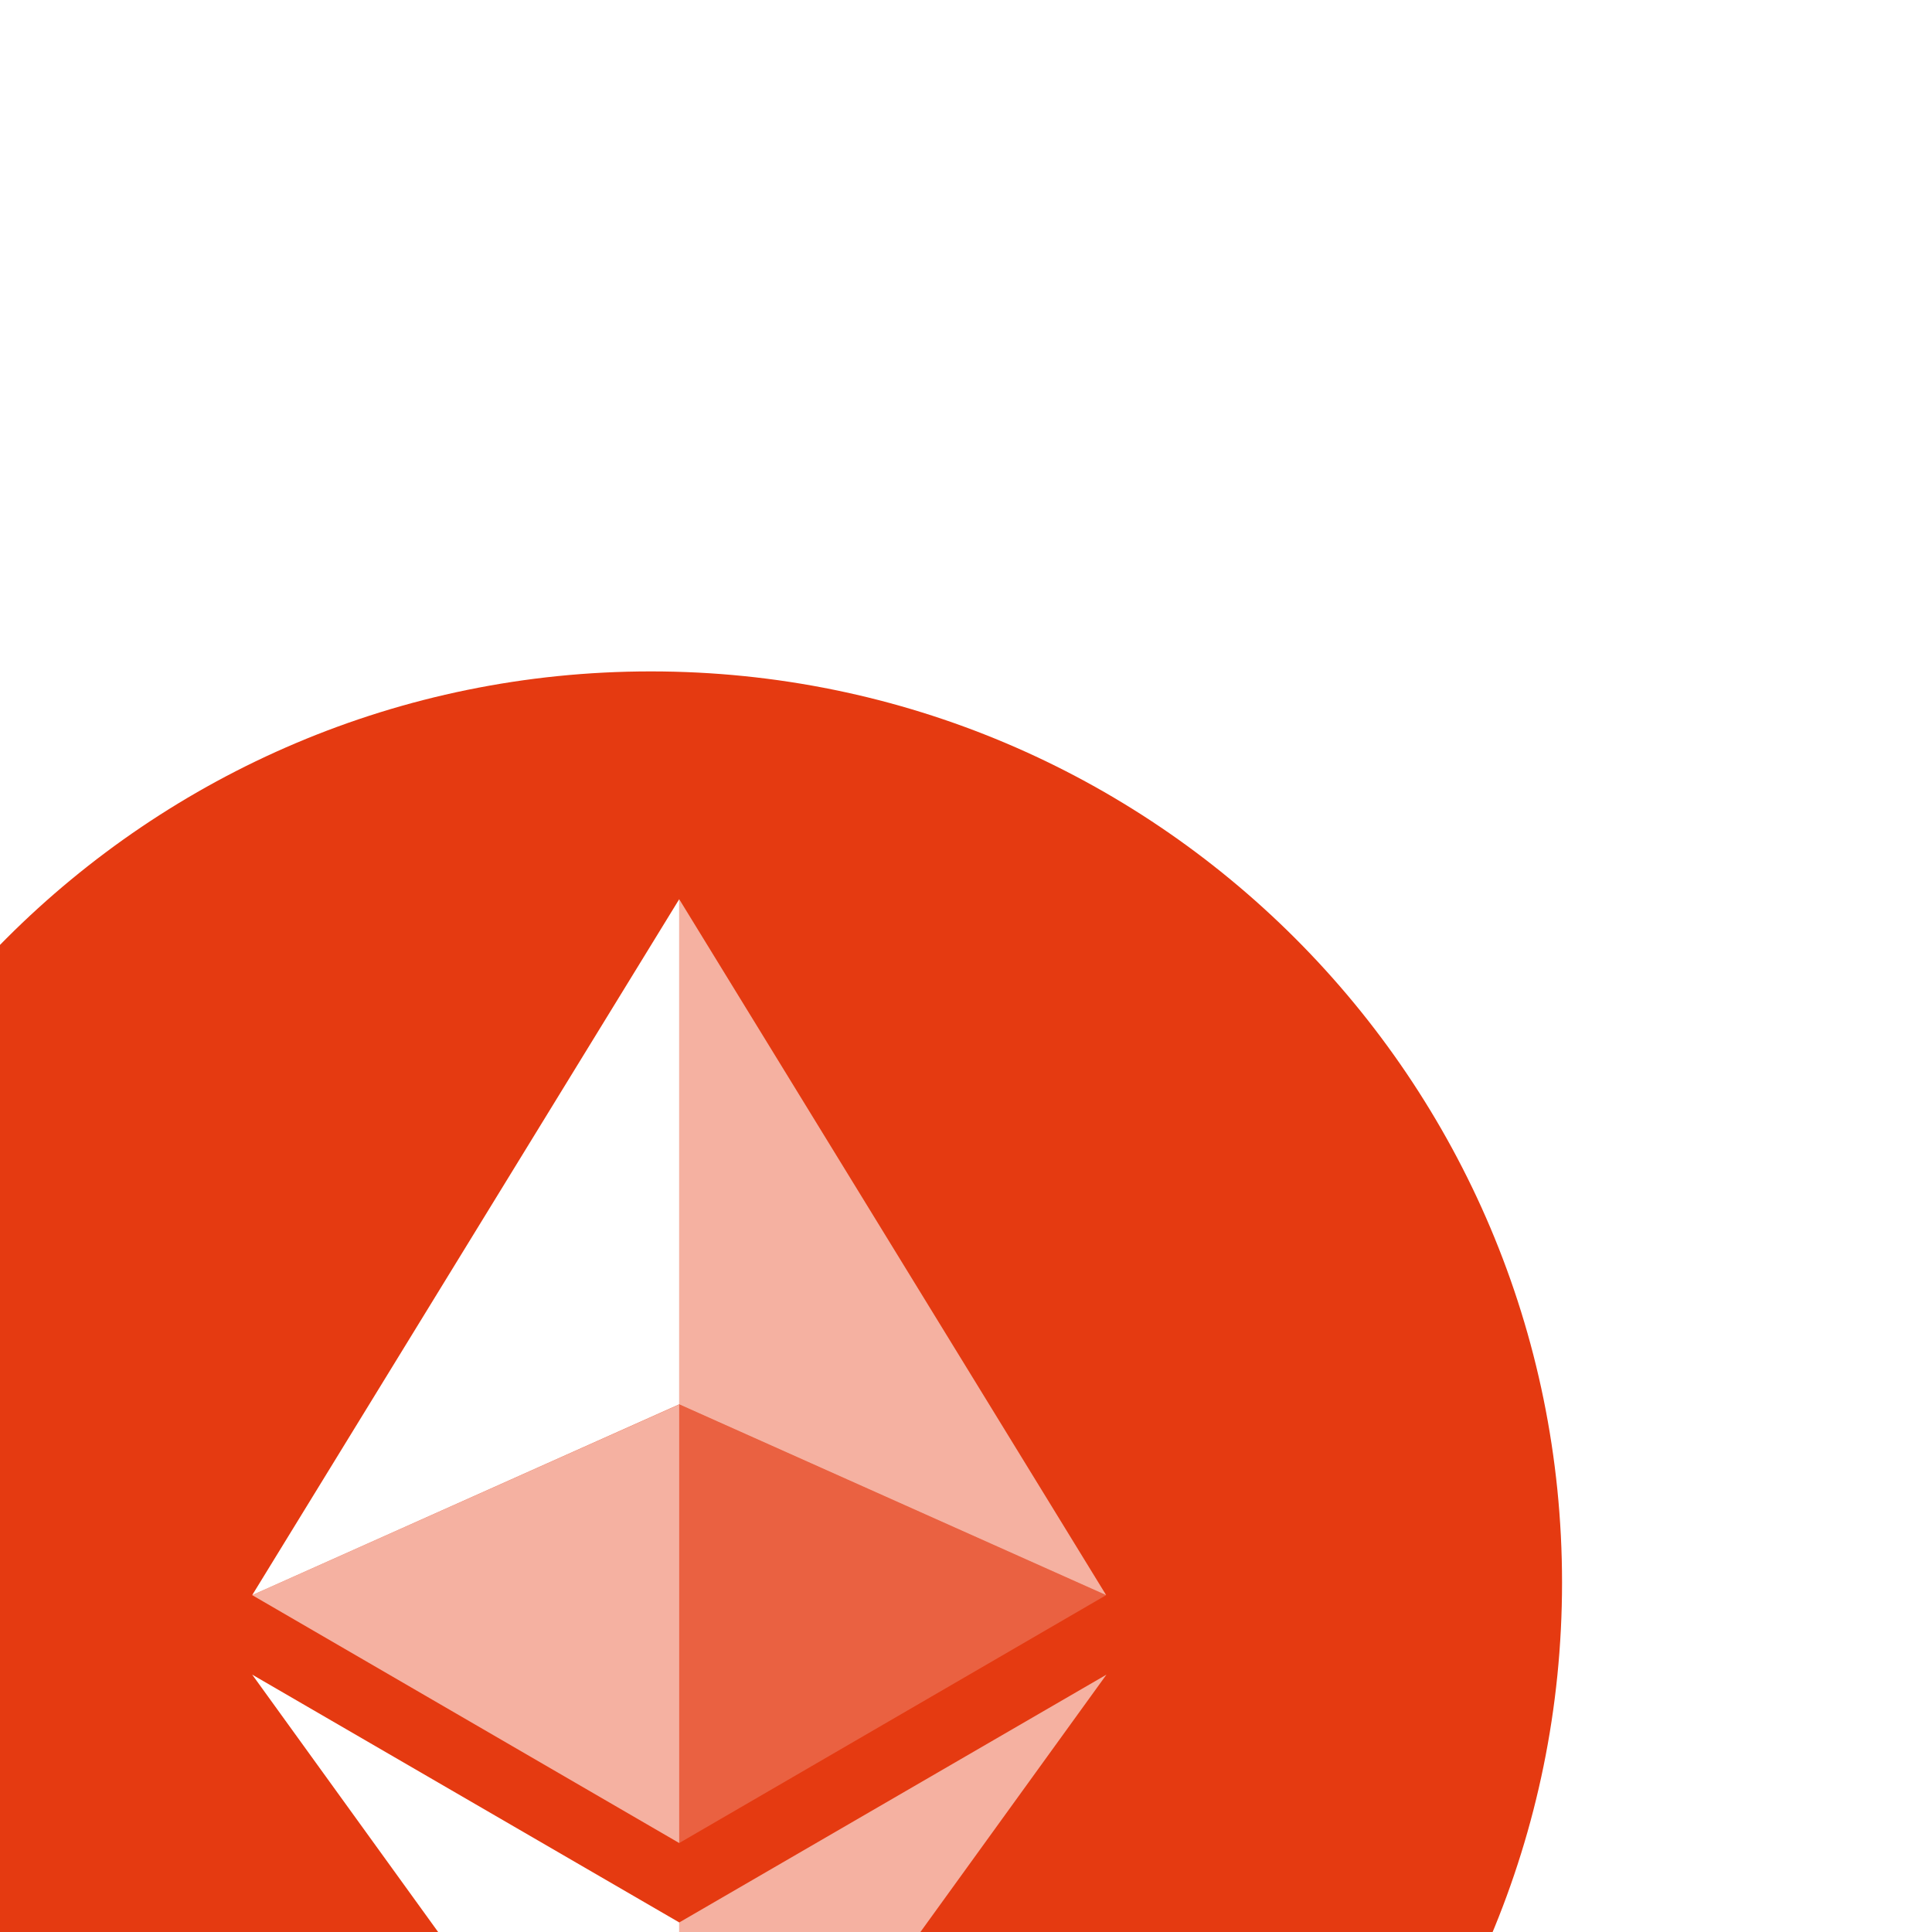 <svg width="141" height="141" viewBox="0 0 141 141" fill="none" xmlns="http://www.w3.org/2000/svg">
<g filter="url(#filter0_di)">
<path d="M70.5 133C107.227 133 137 103.227 137 66.5C137 29.773 107.227 0 70.5 0C33.773 0 4 29.773 4 66.5C4 103.227 33.773 133 70.5 133Z" fill="#E53A11"/>
<path d="M72.57 16.625V53.491L103.729 67.414L72.57 16.625Z" fill="white" fill-opacity="0.602"/>
<path d="M72.57 16.625L41.406 67.414L72.57 53.491V16.625Z" fill="white"/>
<path d="M72.57 91.305V116.355L103.75 73.217L72.57 91.305Z" fill="white" fill-opacity="0.602"/>
<path d="M72.57 116.355V91.301L41.406 73.217L72.57 116.355Z" fill="white"/>
<path d="M72.57 85.507L103.729 67.415L72.57 53.499V85.507Z" fill="white" fill-opacity="0.2"/>
<path d="M41.406 67.415L72.57 85.507V53.499L41.406 67.415Z" fill="white" fill-opacity="0.602"/>
</g>
<defs>
<filter id="filter0_di" x="0" y="0" width="141" height="141" filterUnits="userSpaceOnUse" color-interpolation-filters="sRGB">
<feFlood flood-opacity="0" result="BackgroundImageFix"/>
<feColorMatrix in="SourceAlpha" type="matrix" values="0 0 0 0 0 0 0 0 0 0 0 0 0 0 0 0 0 0 127 0"/>
<feOffset dy="4"/>
<feGaussianBlur stdDeviation="2"/>
<feColorMatrix type="matrix" values="0 0 0 0 0 0 0 0 0 0 0 0 0 0 0 0 0 0 0.25 0"/>
<feBlend mode="normal" in2="BackgroundImageFix" result="effect1_dropShadow"/>
<feBlend mode="normal" in="SourceGraphic" in2="effect1_dropShadow" result="shape"/>
<feColorMatrix in="SourceAlpha" type="matrix" values="0 0 0 0 0 0 0 0 0 0 0 0 0 0 0 0 0 0 127 0" result="hardAlpha"/>
<feOffset dx="-23" dy="45"/>
<feGaussianBlur stdDeviation="2"/>
<feComposite in2="hardAlpha" operator="arithmetic" k2="-1" k3="1"/>
<feColorMatrix type="matrix" values="0 0 0 0 0 0 0 0 0 0 0 0 0 0 0 0 0 0 0.25 0"/>
<feBlend mode="normal" in2="shape" result="effect2_innerShadow"/>
</filter>
</defs>
</svg>
